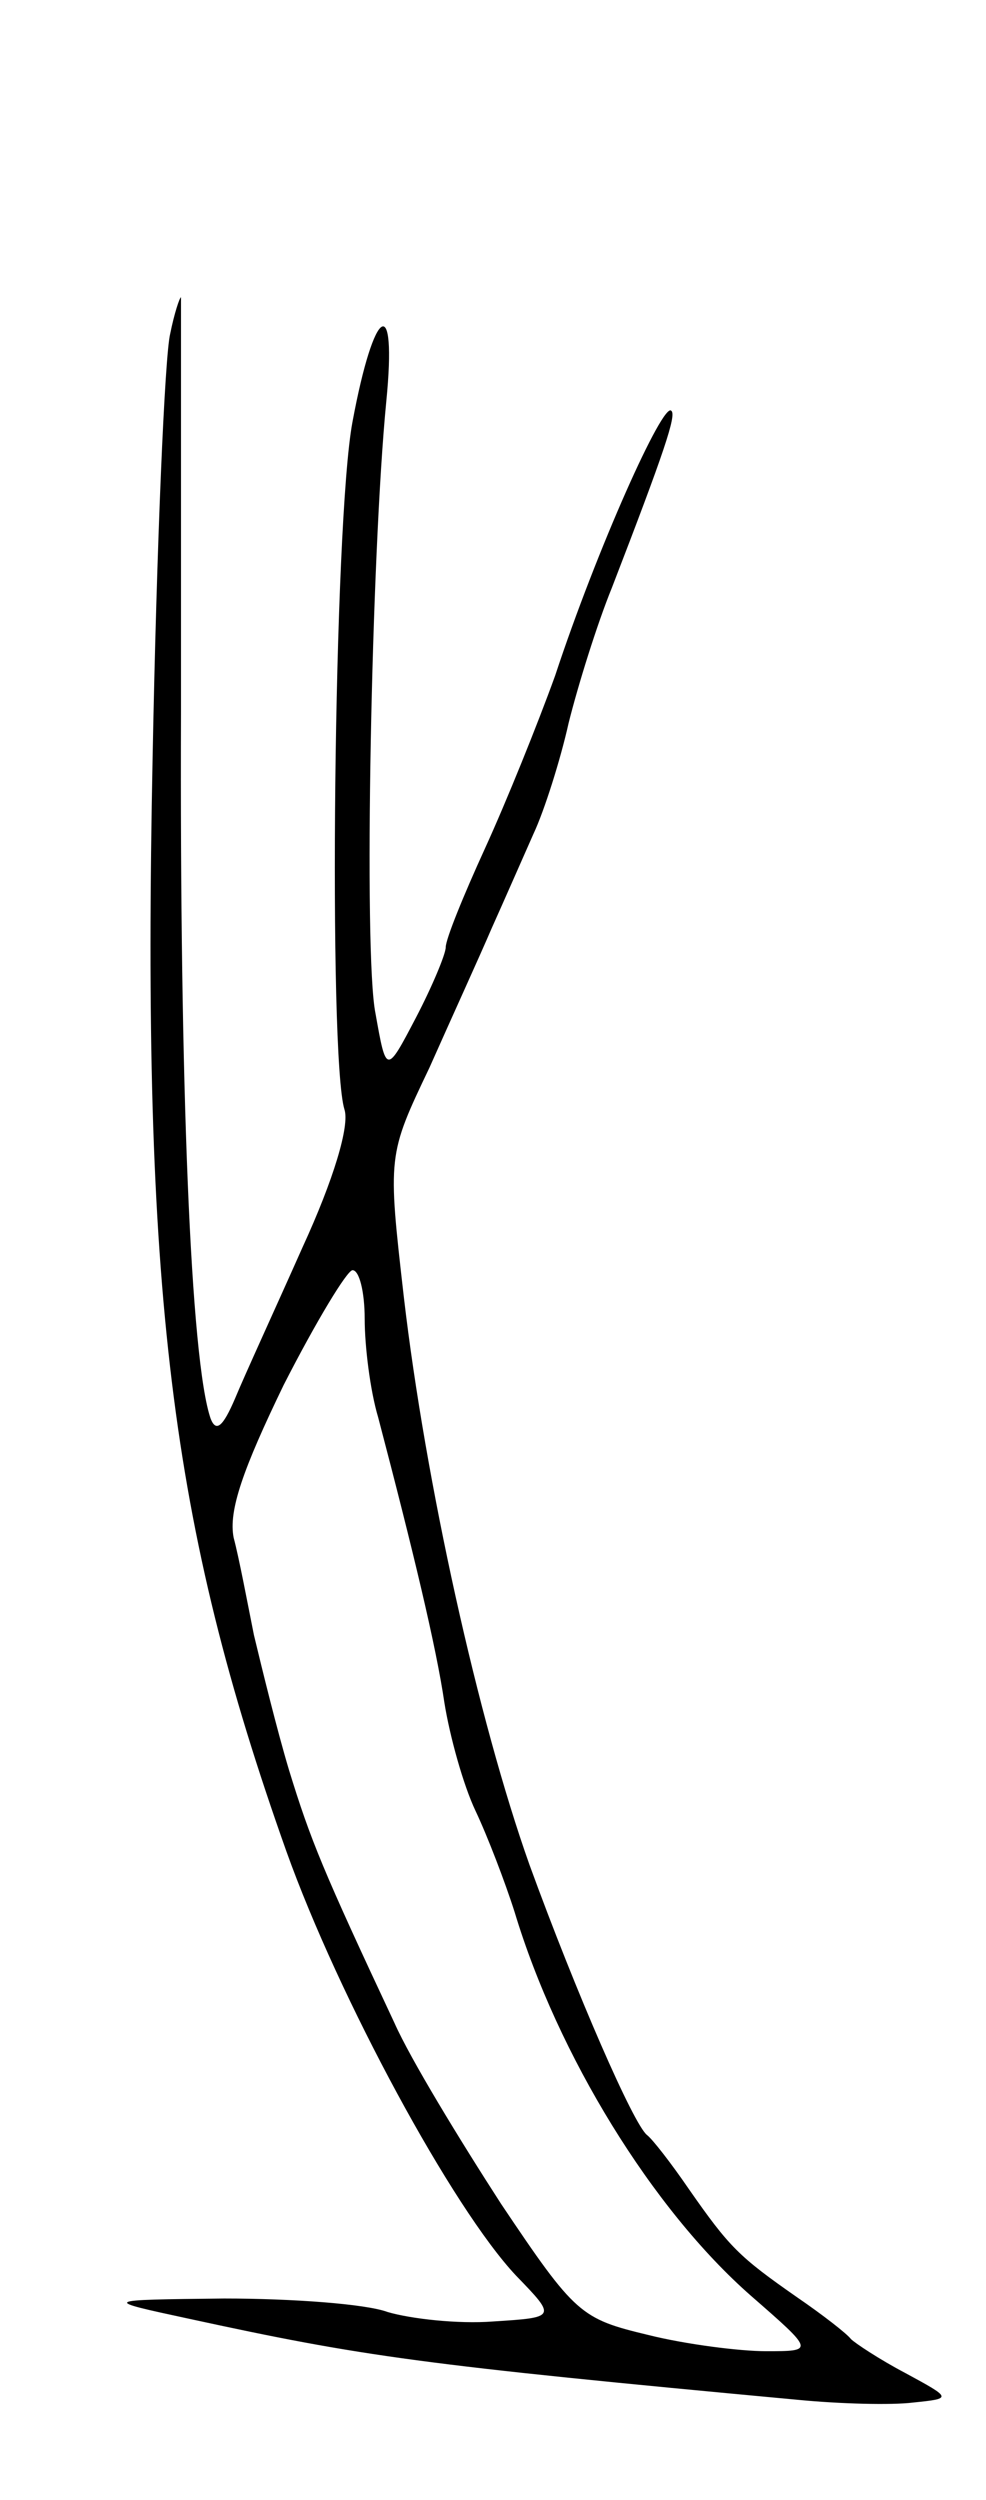 <svg version="1.0" xmlns="http://www.w3.org/2000/svg"
 width="73pt" height="185pt" viewBox="0 0 73 185"
 preserveAspectRatio="xMidYMid meet">
<g transform="translate(0,185) scale(0.1,-0.1)"
fill="#000000" stroke="none">
<path d="M126 1603 c-4 -16 -10 -156 -13 -313 -8 -396 13 -568 99 -810 39
-109 123 -264 170 -314 30 -31 30 -31 -17 -34 -26 -2 -61 2 -78 7 -16 6 -71
10 -121 10 -91 -1 -91 -1 -26 -15 129 -28 171 -34 451 -60 31 -3 69 -4 85 -2
29 3 29 3 -6 22 -19 10 -37 22 -40 25 -3 4 -21 18 -40 31 -43 30 -50 37 -80
80 -13 19 -27 37 -31 40 -10 8 -52 104 -87 200 -38 107 -77 283 -93 420 -12
105 -12 105 19 170 16 36 37 82 46 103 9 20 23 52 31 70 8 17 20 55 26 82 7
28 21 73 32 100 39 101 48 128 44 131 -6 7 -55 -102 -86 -196 -13 -36 -36 -93
-52 -128 -16 -35 -29 -67 -29 -73 0 -5 -10 -29 -22 -52 -22 -42 -22 -42 -30 3
-9 44 -3 341 8 453 8 81 -9 71 -25 -15 -14 -74 -18 -470 -6 -509 4 -12 -8 -52
-31 -102 -20 -45 -43 -95 -50 -112 -9 -21 -14 -25 -18 -15 -15 43 -23 249 -22
523 0 169 0 307 0 307 -1 0 -5 -12 -8 -27z m144 -729 c0 -20 4 -53 10 -73 26
-99 43 -170 49 -211 4 -25 14 -61 23 -80 9 -19 22 -53 29 -75 32 -106 102
-220 175 -284 47 -41 47 -41 11 -41 -19 0 -59 5 -87 12 -50 12 -54 15 -109 97
-31 48 -67 107 -79 134 -53 113 -62 135 -78 187 -9 30 -20 75 -26 100 -5 25
-11 57 -15 72 -4 20 7 51 37 113 24 47 47 85 51 85 5 0 9 -16 9 -36z"/>
</g>
</svg>
